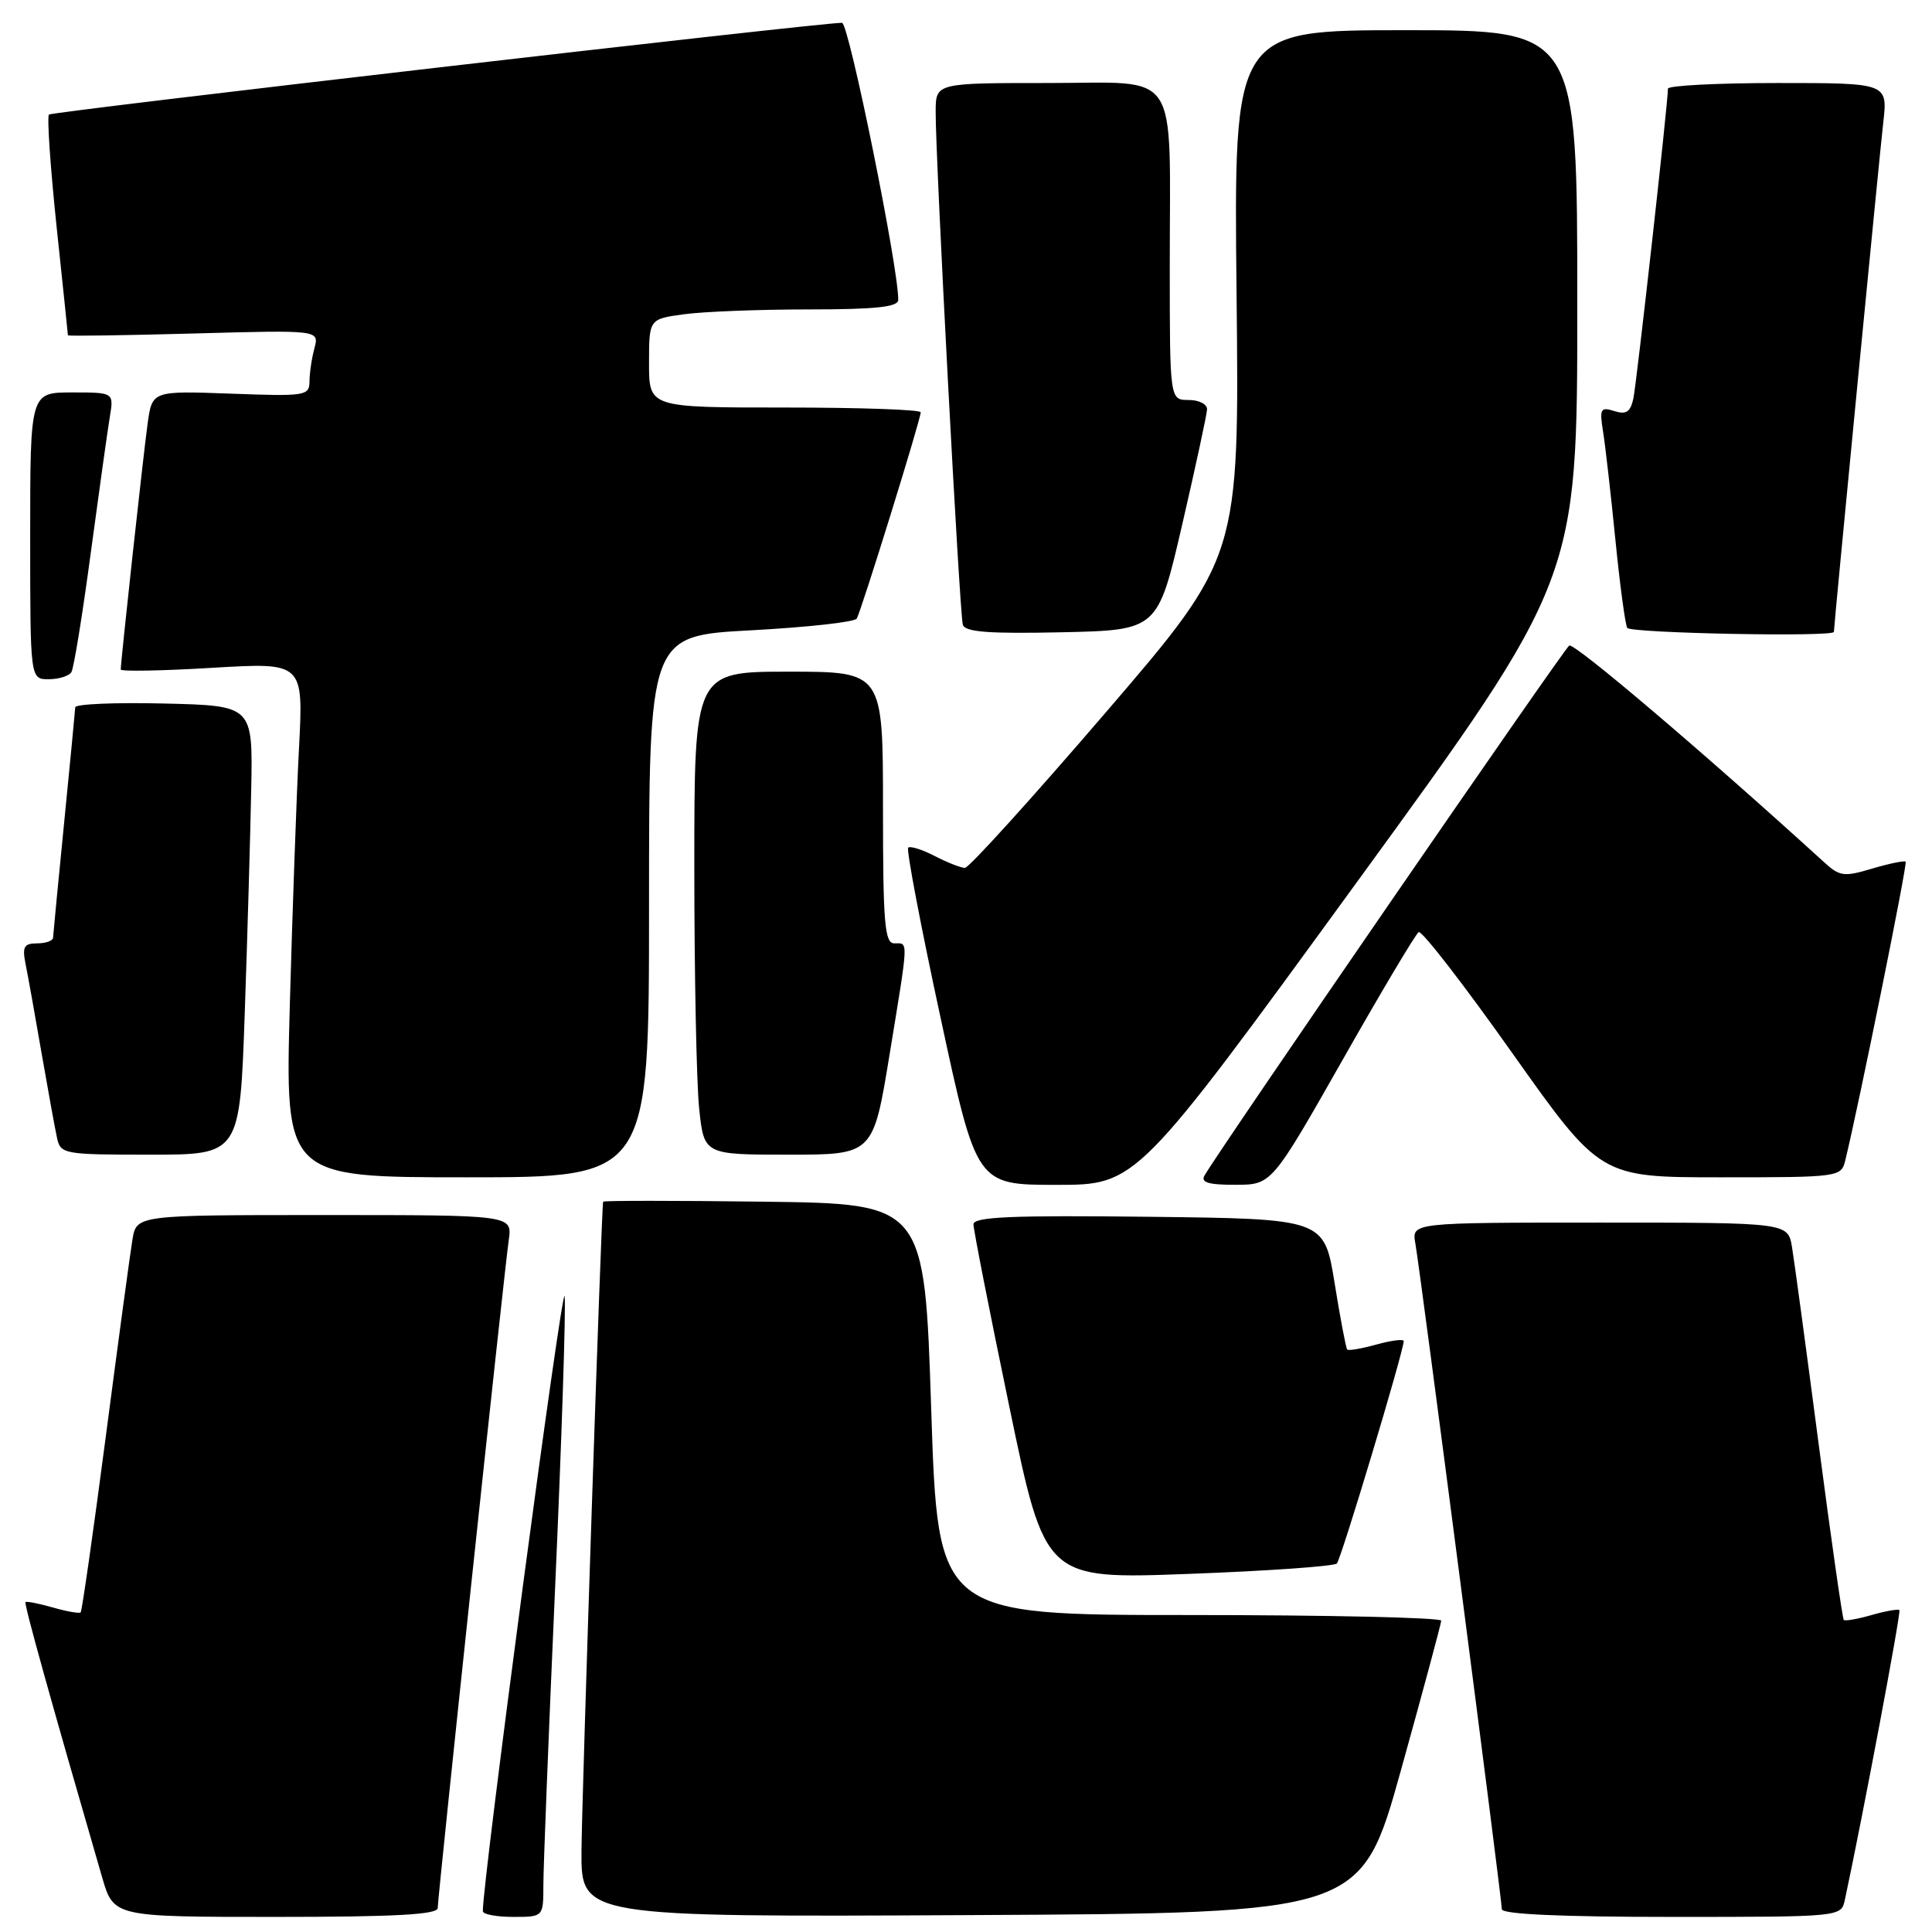 <?xml version="1.0" encoding="UTF-8" standalone="no"?>
<!DOCTYPE svg PUBLIC "-//W3C//DTD SVG 1.1//EN" "http://www.w3.org/Graphics/SVG/1.1/DTD/svg11.dtd" >
<svg xmlns="http://www.w3.org/2000/svg" xmlns:xlink="http://www.w3.org/1999/xlink" version="1.1" viewBox="0 0 256 256">
 <g >
 <path fill="currentColor"
d=" M 58.00 252.82 C 58.00 251.35 66.78 168.73 67.42 164.25 C 67.87 161.00 67.87 161.00 42.98 161.00 C 18.09 161.00 18.09 161.00 17.55 164.25 C 17.25 166.04 15.66 177.81 14.01 190.41 C 12.36 203.02 10.86 213.47 10.69 213.65 C 10.51 213.82 8.85 213.53 7.00 213.00 C 5.15 212.47 3.52 212.15 3.38 212.29 C 3.16 212.50 6.69 225.17 13.53 248.75 C 15.06 254.00 15.06 254.00 36.53 254.00 C 52.37 254.00 58.00 253.69 58.00 252.82 Z  M 72.00 249.75 C 72.00 247.41 72.70 229.65 73.56 210.27 C 74.42 190.90 74.99 173.57 74.82 171.77 C 74.58 169.28 63.88 249.73 63.98 253.25 C 63.99 253.66 65.80 254.00 68.00 254.00 C 72.00 254.00 72.00 254.00 72.00 249.75 Z  M 185.65 234.50 C 188.56 224.05 190.95 215.16 190.97 214.75 C 190.99 214.34 175.99 214.00 157.64 214.00 C 124.28 214.00 124.28 214.00 123.39 186.75 C 122.50 159.50 122.50 159.50 101.25 159.23 C 89.56 159.08 79.97 159.08 79.92 159.23 C 79.69 160.03 77.10 237.86 77.05 245.26 C 77.00 254.02 77.00 254.02 128.68 253.76 C 180.36 253.50 180.36 253.50 185.65 234.50 Z  M 244.45 251.75 C 246.76 241.02 251.93 213.60 251.68 213.35 C 251.51 213.18 249.85 213.47 248.00 214.00 C 246.15 214.53 244.49 214.82 244.31 214.65 C 244.14 214.47 242.64 204.02 240.99 191.41 C 239.34 178.81 237.75 167.04 237.45 165.25 C 236.91 162.00 236.91 162.00 211.98 162.00 C 187.05 162.00 187.05 162.00 187.54 164.75 C 188.18 168.29 199.00 251.62 199.00 252.98 C 199.00 253.64 206.82 254.00 221.48 254.00 C 243.96 254.00 243.96 254.00 244.45 251.75 Z  M 177.14 207.17 C 177.71 206.57 186.00 179.01 186.00 177.70 C 186.00 177.40 184.38 177.61 182.41 178.15 C 180.43 178.70 178.68 179.00 178.51 178.82 C 178.35 178.65 177.59 174.68 176.84 170.00 C 175.46 161.50 175.46 161.50 152.23 161.23 C 133.99 161.02 129.00 161.24 128.99 162.23 C 128.99 162.93 131.12 173.80 133.74 186.38 C 138.48 209.26 138.48 209.26 157.49 208.55 C 167.95 208.16 176.79 207.54 177.14 207.17 Z  M 179.80 116.88 C 209.00 76.77 209.00 76.77 209.00 40.38 C 209.00 4.00 209.00 4.00 186.24 4.00 C 163.48 4.00 163.48 4.00 163.85 38.90 C 164.22 73.80 164.22 73.80 146.52 94.40 C 136.79 105.73 128.39 115.00 127.86 115.00 C 127.33 115.00 125.53 114.29 123.86 113.43 C 122.18 112.56 120.60 112.07 120.34 112.32 C 120.08 112.58 122.01 122.74 124.64 134.90 C 129.40 157.00 129.40 157.00 140.00 157.00 C 150.60 157.00 150.60 157.00 179.80 116.88 Z  M 177.88 140.48 C 183.03 131.39 187.58 123.76 187.98 123.51 C 188.39 123.26 193.97 130.47 200.38 139.53 C 212.05 156.00 212.05 156.00 228.01 156.00 C 243.72 156.00 243.97 155.97 244.51 153.75 C 246.36 146.15 252.77 114.44 252.51 114.18 C 252.34 114.01 250.35 114.42 248.08 115.09 C 244.36 116.21 243.76 116.13 241.74 114.28 C 225.74 99.70 208.60 85.13 207.93 85.54 C 207.23 85.98 161.89 151.85 159.61 155.75 C 159.07 156.68 160.12 157.00 163.69 156.99 C 168.50 156.99 168.50 156.99 177.88 140.48 Z  M 86.00 120.12 C 86.00 84.24 86.00 84.24 99.50 83.52 C 106.93 83.12 113.24 82.43 113.52 81.97 C 114.10 81.02 122.00 55.57 122.00 54.63 C 122.00 54.28 113.90 54.00 104.00 54.00 C 86.00 54.00 86.00 54.00 86.00 48.14 C 86.00 42.27 86.00 42.27 90.64 41.64 C 93.19 41.29 100.62 41.00 107.14 41.00 C 115.95 41.00 119.01 40.68 119.02 39.75 C 119.10 35.69 112.47 3.00 111.57 3.02 C 107.97 3.08 6.89 14.78 6.49 15.18 C 6.21 15.45 6.67 22.10 7.49 29.95 C 8.32 37.79 9.00 44.31 9.00 44.43 C 9.00 44.55 16.49 44.44 25.65 44.19 C 42.30 43.73 42.30 43.73 41.67 46.12 C 41.31 47.43 41.02 49.41 41.01 50.53 C 41.00 52.45 40.50 52.53 30.58 52.16 C 20.16 51.78 20.16 51.78 19.56 56.14 C 18.98 60.32 16.00 87.64 16.00 88.71 C 16.00 88.99 21.45 88.89 28.11 88.49 C 40.21 87.77 40.21 87.77 39.62 99.13 C 39.29 105.38 38.75 120.74 38.40 133.25 C 37.78 156.00 37.78 156.00 61.89 156.00 C 86.00 156.00 86.00 156.00 86.00 120.12 Z  M 32.43 134.25 C 32.79 123.94 33.17 110.55 33.29 104.50 C 33.50 93.50 33.50 93.50 21.75 93.22 C 15.29 93.06 9.99 93.29 9.97 93.72 C 9.95 94.15 9.29 101.03 8.50 109.00 C 7.71 116.97 7.05 123.84 7.03 124.25 C 7.01 124.66 6.06 125.00 4.92 125.00 C 3.18 125.00 2.93 125.45 3.39 127.75 C 3.70 129.26 4.65 134.55 5.50 139.50 C 6.36 144.45 7.28 149.51 7.55 150.75 C 8.02 152.93 8.41 153.00 19.91 153.00 C 31.78 153.00 31.78 153.00 32.43 134.25 Z  M 117.87 139.75 C 120.43 124.12 120.39 125.00 118.50 125.00 C 117.22 125.00 117.00 122.33 117.00 107.00 C 117.00 89.00 117.00 89.00 104.50 89.00 C 92.00 89.00 92.00 89.00 92.00 114.85 C 92.00 129.07 92.29 143.47 92.64 146.85 C 93.28 153.00 93.28 153.00 104.49 153.00 C 115.70 153.00 115.70 153.00 117.87 139.75 Z  M 9.46 89.06 C 9.78 88.55 10.93 81.46 12.02 73.31 C 13.12 65.17 14.25 57.04 14.55 55.25 C 15.09 52.00 15.09 52.00 9.55 52.00 C 4.00 52.00 4.00 52.00 4.00 71.00 C 4.00 90.00 4.00 90.00 6.44 90.00 C 7.78 90.00 9.14 89.58 9.46 89.06 Z  M 156.65 69.50 C 158.43 61.80 159.91 54.94 159.94 54.25 C 159.97 53.56 158.88 53.00 157.50 53.00 C 155.00 53.00 155.00 53.00 155.00 35.13 C 155.00 8.65 156.57 11.00 138.88 11.00 C 124.00 11.00 124.00 11.00 123.98 14.75 C 123.94 20.70 127.15 81.36 127.58 82.78 C 127.87 83.75 131.02 83.99 140.68 83.78 C 153.41 83.50 153.41 83.50 156.65 69.50 Z  M 243.00 83.73 C 243.00 82.91 249.04 20.62 249.54 16.25 C 250.14 11.00 250.14 11.00 235.57 11.00 C 227.56 11.00 221.00 11.34 221.01 11.75 C 221.03 13.49 216.87 50.70 216.43 52.81 C 216.04 54.59 215.48 54.97 213.91 54.47 C 212.08 53.89 211.93 54.16 212.41 57.16 C 212.71 59.00 213.44 65.43 214.04 71.45 C 214.64 77.47 215.35 82.76 215.62 83.20 C 216.06 83.90 243.00 84.43 243.00 83.73 Z "/>
</g>
</svg>
